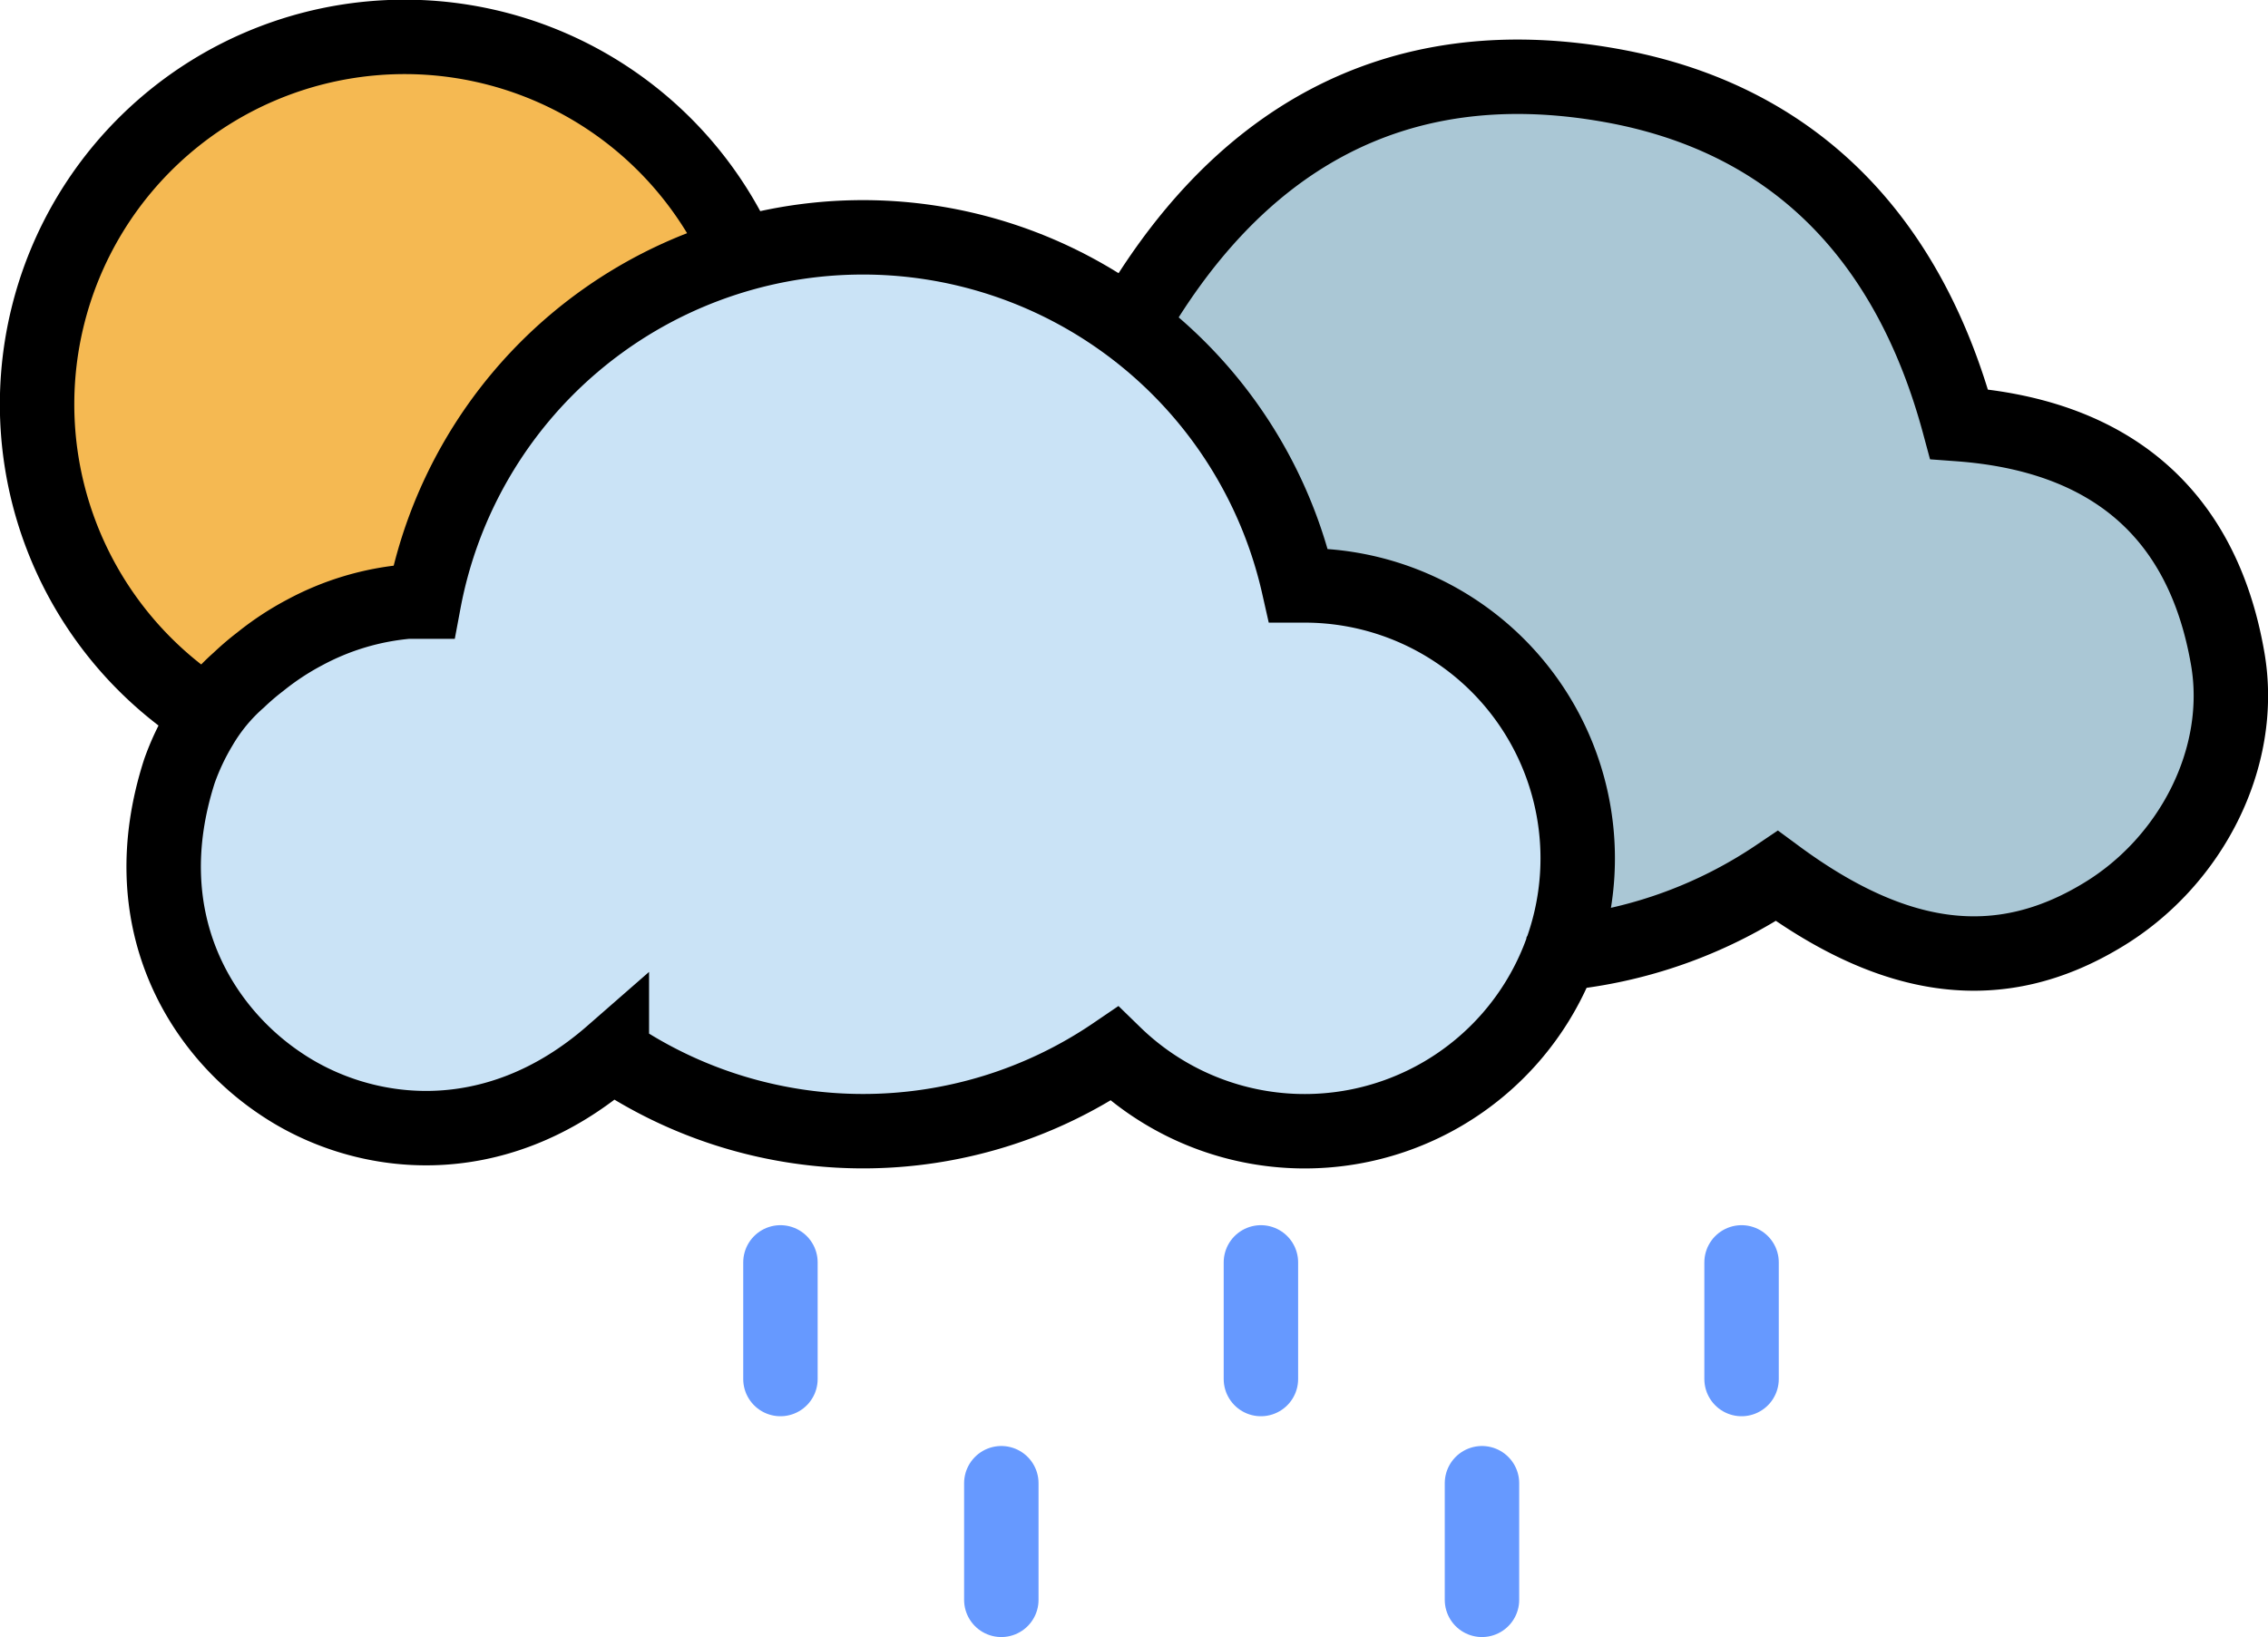 <svg xmlns="http://www.w3.org/2000/svg" viewBox="0 0 121.88 88"><defs><style>.cls-1{fill:#f5b952;}.cls-2{fill:#aac7d5;}.cls-3{fill:#cae3f6;}.cls-4,.cls-5{fill:none;stroke:#000;stroke-miterlimit:10;stroke-width:4px;}.cls-5{stroke-linecap:round;stroke:#69F}</style></defs><title>showers-dayAsset 185colored</title><g id="Layer_2" data-name="Layer 2"><g id="Layer_1-2" data-name="Layer 1"><path class="cls-1" d="M21.39,1.91A20.1,20.1,0,1,0,41.49,22,20.13,20.13,0,0,0,21.39,1.91Z"/><path class="cls-2" d="M83.64,52.15a1.35,1.35,0,0,1,.77-.46,24.92,24.92,0,0,0,11.14-4.1c6.44,4.75,12,5.4,17.45,2.13,4.78-2.85,7.71-8.5,6.77-13.85-1.39-8-6.53-12-14.44-12.58-2.64-9.84-8.67-16.41-18.71-18.21C74.88,3,66.33,8.13,60.61,18.32"/><path class="cls-3" d="M70.2,32h-.36a24,24,0,0,0-47,.87l-.87,0a13.94,13.94,0,0,0-5.53,1.6,14.74,14.74,0,0,0-2.35,1.56c-.4.33-.79.67-1.17,1.05a9.69,9.69,0,0,0-2.06,2.5A13.77,13.77,0,0,0,9.71,42C7.15,49.94,10.87,55.9,15.1,58.75s11.5,4,17.85-1.57a24,24,0,0,0,27,0A14.67,14.67,0,1,0,70.2,32Z"/><path class="cls-4" d="M39.79,13.71A19.75,19.75,0,1,0,11.21,38.44"/><path class="cls-4" d="M83.58,51.66a1.27,1.27,0,0,1,.78-.46,25,25,0,0,0,11.13-4.11c6.44,4.75,12,5.41,17.45,2.13,4.78-2.85,7.71-8.49,6.77-13.84-1.39-8-6.53-12-14.43-12.58C102.64,13,96.6,6.38,86.56,4.59c-11.74-2.1-20.29,3.05-26,13.23"/><path class="cls-4" d="M70.14,31.47l-.36,0a24,24,0,0,0-47,.87c-.29,0-.58,0-.87,0A14.27,14.27,0,0,0,16.37,34,14.8,14.8,0,0,0,14,35.56a14.06,14.06,0,0,0-1.17,1,10.07,10.07,0,0,0-2.06,2.5,13.13,13.13,0,0,0-1.13,2.4c-2.57,8,1.16,13.9,5.38,16.75,4.38,3,11.5,4,17.86-1.56a24,24,0,0,0,27,0A14.67,14.67,0,1,0,70.14,31.47Z"/><line class="cls-5" x1="93.59" y1="67.86" x2="93.59" y2="74.13"/><line class="cls-5" x1="67.76" y1="67.86" x2="67.76" y2="74.13"/><line class="cls-5" x1="41.94" y1="67.86" x2="41.94" y2="74.13"/><line class="cls-5" x1="79.64" y1="79.73" x2="79.64" y2="86"/><line class="cls-5" x1="53.81" y1="79.73" x2="53.81" y2="86"/></g></g></svg>
